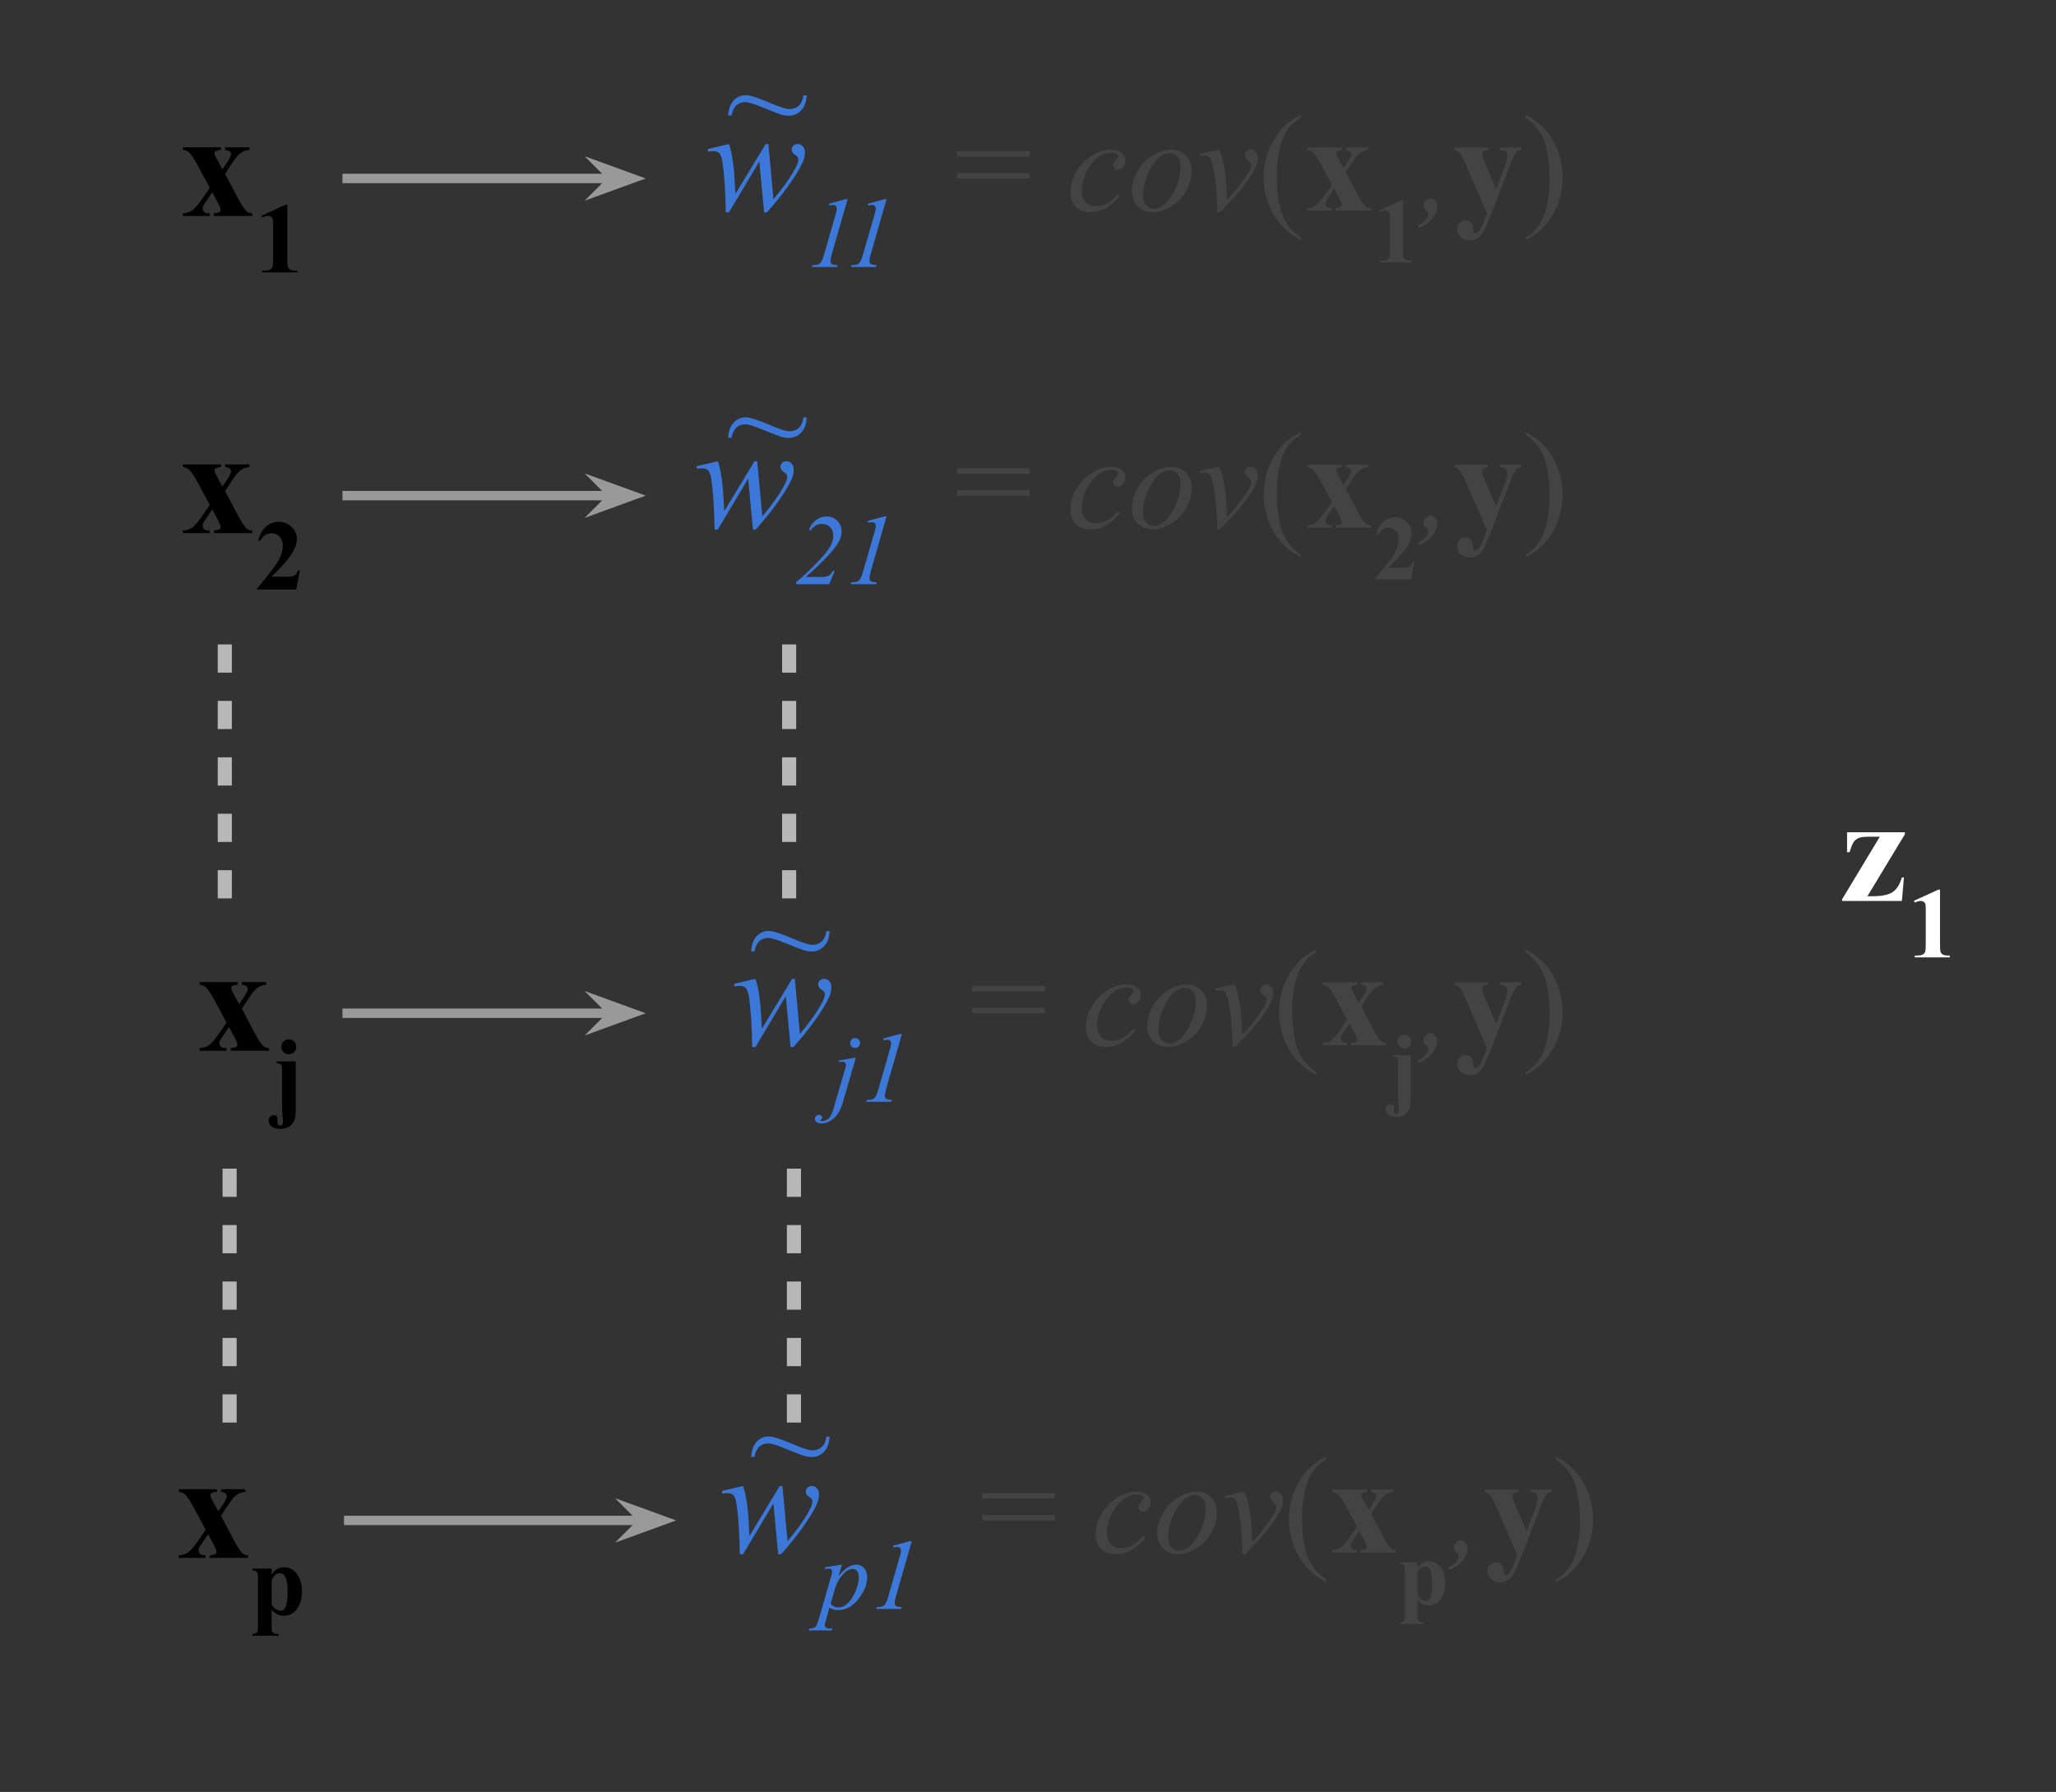 <svg version="1.1" viewBox="0.0 0.0 437.181 381.039" fill="none" stroke="none" stroke-linecap="square" stroke-miterlimit="10" xmlns:xlink="http://www.w3.org/1999/xlink" xmlns="http://www.w3.org/2000/svg"><rect x="0.0" y="0.0" width="437.181" height="381.039" fill="#333333" stroke="none"/><clipPath id="p.0"><path d="m0 0l437.181 0l0 381.039l-437.181 0l0 -381.039z" clip-rule="nonzero"/></clipPath><g clip-path="url(#p.0)"><path fill="#000000" fill-opacity="0.0" d="m0 0l437.181 0l0 381.039l-437.181 0z" fill-rule="evenodd"/><path fill="#000000" fill-opacity="0.0" d="m382.362 151.856l51.906 0l0 65.795l-51.906 0z" fill-rule="evenodd"/><path fill="#ffffff" d="m404.409 191.576l-12.719 0l0 -0.344l8.031 -13.312l-2.344 0q-1.516 0 -2.172 0.281q-0.656 0.266 -1.062 0.875q-0.406 0.594 -0.844 2.141l-0.547 0l0 -4.25l12.297 0l0 0.422l-7.969 13.188l1.0 0q3.0 0 4.328 -0.859q1.328 -0.859 2.0 -3.141l0.438 0l-0.438 5.0z" fill-rule="nonzero"/><path fill="#ffffff" d="m412.518 189.169l0 11.547q0 1.297 0.109 1.656q0.109 0.359 0.469 0.594q0.375 0.219 1.172 0.219l0.328 0l0 0.391l-7.438 0l0 -0.391l0.375 0q0.906 0 1.281 -0.203q0.391 -0.203 0.531 -0.562q0.141 -0.375 0.141 -1.703l0 -7.328q0 -0.969 -0.094 -1.219q-0.094 -0.25 -0.359 -0.422q-0.25 -0.172 -0.578 -0.172q-0.531 0 -1.297 0.344l-0.188 -0.375l5.203 -2.375l0.344 0z" fill-rule="nonzero"/><path fill="#000000" fill-opacity="0.0" d="m73.816 37.948l63.496 0" fill-rule="evenodd"/><path stroke="#999999" stroke-width="2.0" stroke-linejoin="round" stroke-linecap="butt" d="m73.816 37.948l56.642 0" fill-rule="evenodd"/><path fill="#999999" stroke="#999999" stroke-width="2.0" stroke-linecap="butt" d="m130.458 37.948l-2.249 2.249l6.18 -2.249l-6.18 -2.249z" fill-rule="evenodd"/><path fill="#000000" fill-opacity="0.0" d="m73.816 105.391l63.496 0" fill-rule="evenodd"/><path stroke="#999999" stroke-width="2.0" stroke-linejoin="round" stroke-linecap="butt" d="m73.816 105.391l56.642 0" fill-rule="evenodd"/><path fill="#999999" stroke="#999999" stroke-width="2.0" stroke-linecap="butt" d="m130.458 105.391l-2.249 2.249l6.18 -2.249l-6.18 -2.249z" fill-rule="evenodd"/><path fill="#000000" fill-opacity="0.0" d="m73.816 215.455l63.496 0" fill-rule="evenodd"/><path stroke="#999999" stroke-width="2.0" stroke-linejoin="round" stroke-linecap="butt" d="m73.816 215.455l56.642 0" fill-rule="evenodd"/><path fill="#999999" stroke="#999999" stroke-width="2.0" stroke-linecap="butt" d="m130.458 215.455l-2.249 2.249l6.18 -2.249l-6.18 -2.249z" fill-rule="evenodd"/><path fill="#000000" fill-opacity="0.0" d="m74.141 323.3l69.638 0" fill-rule="evenodd"/><path stroke="#999999" stroke-width="2.0" stroke-linejoin="round" stroke-linecap="butt" d="m74.141 323.3l62.784 0" fill-rule="evenodd"/><path fill="#999999" stroke="#999999" stroke-width="2.0" stroke-linecap="butt" d="m136.924 323.3l-2.249 2.249l6.18 -2.249l-6.18 -2.249z" fill-rule="evenodd"/><path fill="#000000" fill-opacity="0.0" d="m47.8 138.535l0 52.85" fill-rule="evenodd"/><path stroke="#b7b7b7" stroke-width="3.0" stroke-linejoin="round" stroke-linecap="butt" stroke-dasharray="3.0,9.0" d="m47.8 138.535l0 52.85" fill-rule="evenodd"/><path fill="#000000" fill-opacity="0.0" d="m48.821 249.994l0 57.858" fill-rule="evenodd"/><path stroke="#b7b7b7" stroke-width="3.0" stroke-linejoin="round" stroke-linecap="butt" stroke-dasharray="3.0,9.0" d="m48.821 249.994l0 57.858" fill-rule="evenodd"/><path fill="#000000" fill-opacity="0.0" d="m137.312 5.05l205.165 0l0 65.795l-205.165 0z" fill-rule="evenodd"/><path fill="#3c78d8" d="m163.386 30.629l1.078 11.719q2.719 -3.188 4.344 -5.984q0.953 -1.641 0.953 -2.375q0 -0.344 -0.156 -0.609q-0.062 -0.141 -0.5 -0.406q-0.422 -0.281 -0.594 -0.562q-0.172 -0.297 -0.172 -0.625q0 -0.484 0.359 -0.812q0.359 -0.344 0.922 -0.344q0.641 0 1.078 0.484q0.453 0.469 0.453 1.266q0 0.812 -0.234 1.516q-0.469 1.344 -1.828 3.469q-1.656 2.547 -3.422 4.734q-1.75 2.172 -2.609 3.047l-0.578 0l-1.016 -10.812l-6.453 10.812l-0.688 0q-0.109 -6.672 -0.672 -10.531q-0.234 -1.609 -0.781 -2.109q-0.391 -0.359 -1.188 -0.359q-0.453 0 -1.156 0.094l0 -0.562l4.484 -1.047q0.938 2.609 1.219 8.016q0.094 2.047 0.156 2.578l6.422 -10.594l0.578 0z" fill-rule="nonzero"/><path fill="#3c78d8" d="m180.23 42.364l-3.359 11.672q-0.281 1.031 -0.281 1.484q0 0.391 0.266 0.594q0.266 0.203 1.234 0.266l-0.094 0.391l-5.375 0l0.156 -0.391q0.844 -0.016 1.125 -0.125q0.438 -0.188 0.656 -0.5q0.344 -0.484 0.688 -1.719l2.422 -8.391q0.219 -0.75 0.234 -0.875q0.031 -0.203 0.031 -0.406q0 -0.359 -0.203 -0.562q-0.188 -0.219 -0.531 -0.219q-0.266 0 -0.844 0.125l-0.141 -0.375l3.516 -0.969l0.5 0zm8.289 0l-3.359 11.672q-0.281 1.031 -0.281 1.484q0 0.391 0.266 0.594q0.266 0.203 1.234 0.266l-0.094 0.391l-5.375 0l0.156 -0.391q0.844 -0.016 1.125 -0.125q0.438 -0.188 0.656 -0.5q0.344 -0.484 0.688 -1.719l2.422 -8.391q0.219 -0.75 0.234 -0.875q0.031 -0.203 0.031 -0.406q0 -0.359 -0.203 -0.562q-0.188 -0.219 -0.531 -0.219q-0.266 0 -0.844 0.125l-0.141 -0.375l3.516 -0.969l0.5 0z" fill-rule="nonzero"/><path fill="#434343" d="m203.472 32.129l15.453 0l0 1.172l-15.453 0l0 -1.172zm0 4.672l15.453 0l0 1.172l-15.453 0l0 -1.172z" fill-rule="nonzero"/><path fill="#434343" d="m238.141 41.645q-1.5 1.797 -3.016 2.641q-1.516 0.828 -3.203 0.828q-2.031 0 -3.172 -1.141q-1.141 -1.156 -1.141 -3.078q0 -2.203 1.219 -4.312q1.234 -2.125 3.297 -3.438q2.078 -1.328 4.062 -1.328q1.562 0 2.328 0.656q0.781 0.641 0.781 1.578q0 0.891 -0.547 1.531q-0.406 0.484 -0.984 0.484q-0.453 0 -0.75 -0.281q-0.281 -0.297 -0.281 -0.719q0 -0.281 0.109 -0.5q0.109 -0.234 0.438 -0.547q0.344 -0.328 0.406 -0.469q0.078 -0.156 0.078 -0.312q0 -0.297 -0.281 -0.5q-0.406 -0.281 -1.172 -0.281q-1.406 0 -2.781 0.984q-1.375 0.984 -2.344 2.812q-1.172 2.203 -1.172 4.406q0 1.453 0.828 2.312q0.828 0.859 2.266 0.859q1.094 0 2.172 -0.547q1.094 -0.562 2.438 -2.016l0.422 0.375zm15.252 -5.359q0 2.156 -1.141 4.266q-1.141 2.094 -3.172 3.328q-2.031 1.234 -3.953 1.234q-1.953 0 -3.203 -1.25q-1.234 -1.25 -1.234 -3.25q0 -2.109 1.203 -4.219q1.219 -2.125 3.234 -3.344q2.031 -1.234 3.922 -1.234q1.891 0 3.109 1.25q1.234 1.234 1.234 3.219zm-2.375 -0.984q0 -1.328 -0.656 -2.031q-0.656 -0.719 -1.688 -0.719q-2.094 0 -3.875 3.016q-1.766 3.016 -1.766 6.0q0 1.359 0.688 2.094q0.688 0.734 1.734 0.734q2.016 0 3.781 -3.0q1.781 -3.0 1.781 -6.094zm4.102 -2.609l4.141 -0.875q0.453 1.047 0.719 2.156q0.391 1.625 0.625 3.844q0.125 1.109 0.328 4.719q1.781 -1.969 2.125 -2.453q1.891 -2.562 2.172 -3.0q0.484 -0.766 0.672 -1.328q0.156 -0.438 0.156 -0.828q0 -0.359 -0.672 -0.844q-0.672 -0.5 -0.672 -1.094q0 -0.469 0.359 -0.812q0.375 -0.359 0.875 -0.359q0.609 0 1.062 0.5q0.453 0.484 0.453 1.219q0 0.719 -0.219 1.391q-0.375 1.094 -1.391 2.672q-1.016 1.562 -3.281 4.188q-0.281 0.328 -3.188 3.328l-0.516 0q-0.344 -9.062 -1.438 -11.312q-0.359 -0.734 -1.188 -0.734q-0.359 0 -1.016 0.125l-0.109 -0.5z" fill-rule="nonzero"/><path fill="#434343" d="m276.621 50.52l0 0.516q-2.156 -1.078 -3.609 -2.547q-2.062 -2.078 -3.188 -4.891q-1.109 -2.828 -1.109 -5.859q0 -4.438 2.188 -8.094q2.188 -3.656 5.719 -5.234l0 0.594q-1.766 0.984 -2.906 2.672q-1.125 1.688 -1.688 4.281q-0.547 2.594 -0.547 5.406q0 3.062 0.469 5.578q0.375 1.969 0.906 3.156q0.531 1.203 1.422 2.297q0.891 1.109 2.344 2.125z" fill-rule="nonzero"/><path fill="#434343" d="m286.184 36.567l2.328 4.406q1.203 2.312 1.891 2.922q0.391 0.328 1.062 0.359l0 0.516l-7.453 0l0 -0.516q0.875 -0.078 1.078 -0.234q0.203 -0.156 0.203 -0.422q0 -0.406 -0.453 -1.266l-1.156 -2.172l-1.0 1.438q-0.672 1.0 -0.75 1.188q-0.109 0.266 -0.109 0.484q0 0.328 0.125 0.547q0.141 0.219 0.375 0.328q0.234 0.109 0.875 0.109l0 0.516l-5.25 0l0 -0.516q0.969 0 1.781 -0.531q0.812 -0.547 2.359 -2.812l1.109 -1.641l-2.312 -4.266q-1.125 -2.094 -1.688 -2.562q-0.562 -0.469 -1.25 -0.531l0 -0.531l7.422 0l0 0.531l-0.391 0.016l-0.75 0.25q-0.109 0.109 -0.109 0.328q0 0.219 0.078 0.453q0.031 0.094 0.391 0.766l1.047 1.953l0.547 -0.766q1.141 -1.578 1.141 -2.219q0 -0.297 -0.25 -0.5q-0.25 -0.203 -0.891 -0.281l0 -0.531l4.734 0l0 0.531q-0.859 0.031 -1.625 0.547q-0.766 0.5 -1.703 1.953l-1.406 2.156z" fill-rule="nonzero"/><path fill="#434343" d="m298.301 42.567l0 10.578q0 1.188 0.109 1.531q0.109 0.328 0.438 0.531q0.344 0.203 1.078 0.203l0.297 0l0 0.359l-6.828 0l0 -0.359l0.344 0q0.844 0 1.188 -0.188q0.359 -0.188 0.484 -0.516q0.125 -0.344 0.125 -1.562l0 -6.703q0 -0.906 -0.094 -1.125q-0.078 -0.234 -0.312 -0.391q-0.234 -0.156 -0.547 -0.156q-0.484 0 -1.188 0.312l-0.172 -0.344l4.766 -2.172l0.312 0z" fill-rule="nonzero"/><path fill="#434343" d="m301.418 47.989q1.062 -0.484 1.75 -1.234q0.516 -0.562 0.516 -1.094q0 -0.266 -0.094 -0.469q-0.062 -0.125 -0.406 -0.469q-0.344 -0.344 -0.375 -0.469q-0.109 -0.25 -0.109 -0.562q0 -0.609 0.422 -1.047q0.422 -0.453 1.0 -0.453q0.594 0 1.031 0.484q0.453 0.469 0.453 1.172q0 1.281 -1.0 2.578q-1.0 1.312 -2.906 2.031l-0.281 -0.469z" fill-rule="nonzero"/><path fill="#434343" d="m316.172 45.317l-4.312 -9.922q-0.984 -2.25 -1.453 -2.766q-0.453 -0.516 -1.109 -0.719l0 -0.531l7.109 0l0 0.531q-0.703 0.031 -0.984 0.281q-0.281 0.234 -0.281 0.578q0 0.547 0.703 2.141l2.297 5.25l1.562 -4.047q0.844 -2.172 0.844 -3.016q0 -0.531 -0.359 -0.844q-0.344 -0.312 -1.234 -0.344l0 -0.531l4.484 0l0 0.531q-0.656 0.078 -1.078 0.516q-0.406 0.422 -1.391 2.969l-3.812 9.922q-1.453 3.719 -2.156 4.578q-0.984 1.203 -2.469 1.203q-1.188 0 -1.938 -0.688q-0.734 -0.672 -0.734 -1.625q0 -0.844 0.5 -1.391q0.516 -0.531 1.266 -0.531q0.719 0 1.156 0.453q0.438 0.453 0.453 1.422q0.016 0.547 0.125 0.703q0.109 0.156 0.328 0.156q0.344 0 0.734 -0.422q0.562 -0.594 1.344 -2.75l0.406 -1.109z" fill-rule="nonzero"/><path fill="#434343" d="m324.367 25.004l0 -0.594q2.172 1.062 3.625 2.531q2.047 2.094 3.156 4.906q1.125 2.812 1.125 5.859q0 4.438 -2.188 8.094q-2.172 3.672 -5.719 5.234l0 -0.516q1.766 -1.0 2.906 -2.688q1.141 -1.672 1.688 -4.266q0.547 -2.609 0.547 -5.422q0 -3.062 -0.469 -5.578q-0.359 -1.969 -0.906 -3.156q-0.531 -1.188 -1.422 -2.297q-0.875 -1.109 -2.344 -2.109z" fill-rule="nonzero"/><path fill="#000000" fill-opacity="0.0" d="m137.312 72.493l205.165 0l0 65.795l-205.165 0z" fill-rule="evenodd"/><path fill="#3c78d8" d="m161.011 98.073l1.078 11.719q2.719 -3.188 4.344 -5.984q0.953 -1.641 0.953 -2.375q0 -0.344 -0.156 -0.609q-0.062 -0.141 -0.5 -0.406q-0.422 -0.281 -0.594 -0.562q-0.172 -0.297 -0.172 -0.625q0 -0.484 0.359 -0.812q0.359 -0.344 0.922 -0.344q0.641 0 1.078 0.484q0.453 0.469 0.453 1.266q0 0.812 -0.234 1.516q-0.469 1.344 -1.828 3.469q-1.656 2.547 -3.422 4.734q-1.75 2.172 -2.609 3.047l-0.578 0l-1.016 -10.812l-6.453 10.812l-0.688 0q-0.109 -6.672 -0.672 -10.531q-0.234 -1.609 -0.781 -2.109q-0.391 -0.359 -1.188 -0.359q-0.453 0 -1.156 0.094l0 -0.562l4.484 -1.047q0.938 2.609 1.219 8.016q0.094 2.047 0.156 2.578l6.422 -10.594l0.578 0z" fill-rule="nonzero"/><path fill="#3c78d8" d="m176.308 124.213l-7.031 0l0 -0.391q5.375 -4.703 7.109 -7.375q0.797 -1.25 0.797 -2.609q0 -1.078 -0.672 -1.75q-0.656 -0.688 -1.719 -0.688q-1.469 0 -2.422 1.406l-0.359 -0.172q0.531 -1.344 1.547 -2.078q1.031 -0.75 2.219 -0.75q1.344 0 2.25 0.922q0.922 0.922 0.922 2.234q0 0.906 -0.328 1.688q-0.5 1.219 -1.844 2.734q-2.031 2.312 -5.438 5.312l3.531 0q0.859 0 1.406 -0.344q0.562 -0.359 0.797 -0.953l0.422 0l-1.188 2.812zm12.211 -14.406l-3.359 11.672q-0.281 1.031 -0.281 1.484q0 0.391 0.266 0.594q0.266 0.203 1.234 0.266l-0.094 0.391l-5.375 0l0.156 -0.391q0.844 -0.016 1.125 -0.125q0.438 -0.188 0.656 -0.5q0.344 -0.484 0.688 -1.719l2.422 -8.391q0.219 -0.75 0.234 -0.875q0.031 -0.203 0.031 -0.406q0 -0.359 -0.203 -0.562q-0.188 -0.219 -0.531 -0.219q-0.266 0 -0.844 0.125l-0.141 -0.375l3.516 -0.969l0.5 0z" fill-rule="nonzero"/><path fill="#434343" d="m203.472 99.573l15.453 0l0 1.172l-15.453 0l0 -1.172zm0 4.672l15.453 0l0 1.172l-15.453 0l0 -1.172z" fill-rule="nonzero"/><path fill="#434343" d="m238.141 109.088q-1.5 1.797 -3.016 2.641q-1.516 0.828 -3.203 0.828q-2.031 0 -3.172 -1.141q-1.141 -1.156 -1.141 -3.078q0 -2.203 1.219 -4.312q1.234 -2.125 3.297 -3.438q2.078 -1.328 4.062 -1.328q1.562 0 2.328 0.656q0.781 0.641 0.781 1.578q0 0.891 -0.547 1.531q-0.406 0.484 -0.984 0.484q-0.453 0 -0.75 -0.281q-0.281 -0.297 -0.281 -0.719q0 -0.281 0.109 -0.5q0.109 -0.234 0.438 -0.547q0.344 -0.328 0.406 -0.469q0.078 -0.156 0.078 -0.312q0 -0.297 -0.281 -0.5q-0.406 -0.281 -1.172 -0.281q-1.406 0 -2.781 0.984q-1.375 0.984 -2.344 2.812q-1.172 2.203 -1.172 4.406q0 1.453 0.828 2.312q0.828 0.859 2.266 0.859q1.094 0 2.172 -0.547q1.094 -0.562 2.438 -2.016l0.422 0.375zm15.252 -5.359q0 2.156 -1.141 4.266q-1.141 2.094 -3.172 3.328q-2.031 1.234 -3.953 1.234q-1.953 0 -3.203 -1.25q-1.234 -1.25 -1.234 -3.25q0 -2.109 1.203 -4.219q1.219 -2.125 3.234 -3.344q2.031 -1.234 3.922 -1.234q1.891 0 3.109 1.25q1.234 1.234 1.234 3.219zm-2.375 -0.984q0 -1.328 -0.656 -2.031q-0.656 -0.719 -1.688 -0.719q-2.094 0 -3.875 3.016q-1.766 3.016 -1.766 6.0q0 1.359 0.688 2.094q0.688 0.734 1.734 0.734q2.016 0 3.781 -3.0q1.781 -3.0 1.781 -6.094zm4.102 -2.609l4.141 -0.875q0.453 1.047 0.719 2.156q0.391 1.625 0.625 3.844q0.125 1.109 0.328 4.719q1.781 -1.969 2.125 -2.453q1.891 -2.562 2.172 -3.0q0.484 -0.766 0.672 -1.328q0.156 -0.438 0.156 -0.828q0 -0.359 -0.672 -0.844q-0.672 -0.5 -0.672 -1.094q0 -0.469 0.359 -0.812q0.375 -0.359 0.875 -0.359q0.609 0 1.062 0.5q0.453 0.484 0.453 1.219q0 0.719 -0.219 1.391q-0.375 1.094 -1.391 2.672q-1.016 1.562 -3.281 4.188q-0.281 0.328 -3.188 3.328l-0.516 0q-0.344 -9.062 -1.438 -11.312q-0.359 -0.734 -1.188 -0.734q-0.359 0 -1.016 0.125l-0.109 -0.5z" fill-rule="nonzero"/><path fill="#434343" d="m276.621 117.963l0 0.516q-2.156 -1.078 -3.609 -2.547q-2.062 -2.078 -3.188 -4.891q-1.109 -2.828 -1.109 -5.859q0 -4.438 2.188 -8.094q2.188 -3.656 5.719 -5.234l0 0.594q-1.766 0.984 -2.906 2.672q-1.125 1.688 -1.688 4.281q-0.547 2.594 -0.547 5.406q0 3.062 0.469 5.578q0.375 1.969 0.906 3.156q0.531 1.203 1.422 2.297q0.891 1.109 2.344 2.125z" fill-rule="nonzero"/><path fill="#434343" d="m286.184 104.01l2.328 4.406q1.203 2.312 1.891 2.922q0.391 0.328 1.062 0.359l0 0.516l-7.453 0l0 -0.516q0.875 -0.078 1.078 -0.234q0.203 -0.156 0.203 -0.422q0 -0.406 -0.453 -1.266l-1.156 -2.172l-1.0 1.438q-0.672 1.0 -0.75 1.188q-0.109 0.266 -0.109 0.484q0 0.328 0.125 0.547q0.141 0.219 0.375 0.328q0.234 0.109 0.875 0.109l0 0.516l-5.25 0l0 -0.516q0.969 0 1.781 -0.531q0.812 -0.547 2.359 -2.812l1.109 -1.641l-2.312 -4.266q-1.125 -2.094 -1.688 -2.562q-0.562 -0.469 -1.25 -0.531l0 -0.531l7.422 0l0 0.531l-0.391 0.016l-0.75 0.25q-0.109 0.109 -0.109 0.328q0 0.219 0.078 0.453q0.031 0.094 0.391 0.766l1.047 1.953l0.547 -0.766q1.141 -1.578 1.141 -2.219q0 -0.297 -0.25 -0.5q-0.25 -0.203 -0.891 -0.281l0 -0.531l4.734 0l0 0.531q-0.859 0.031 -1.625 0.547q-0.766 0.5 -1.703 1.953l-1.406 2.156z" fill-rule="nonzero"/><path fill="#434343" d="m300.036 123.213l-7.609 0l0 -0.203q3.5 -4.172 4.25 -5.609q0.75 -1.453 0.75 -2.828q0 -1.0 -0.625 -1.656q-0.625 -0.672 -1.516 -0.672q-1.469 0 -2.281 1.469l-0.359 -0.125q0.516 -1.828 1.562 -2.703q1.062 -0.875 2.438 -0.875q0.969 0 1.781 0.453q0.812 0.453 1.266 1.25q0.469 0.797 0.469 1.5q0 1.266 -0.703 2.578q-0.969 1.766 -4.219 4.922l2.797 0q1.031 0 1.344 -0.078q0.312 -0.094 0.516 -0.297q0.203 -0.203 0.516 -0.859l0.344 0l-0.719 3.734z" fill-rule="nonzero"/><path fill="#434343" d="m301.418 115.432q1.062 -0.484 1.75 -1.234q0.516 -0.562 0.516 -1.094q0 -0.266 -0.094 -0.469q-0.062 -0.125 -0.406 -0.469q-0.344 -0.344 -0.375 -0.469q-0.109 -0.25 -0.109 -0.562q0 -0.609 0.422 -1.047q0.422 -0.453 1.0 -0.453q0.594 0 1.031 0.484q0.453 0.469 0.453 1.172q0 1.281 -1.0 2.578q-1.0 1.312 -2.906 2.031l-0.281 -0.469z" fill-rule="nonzero"/><path fill="#434343" d="m316.172 112.76l-4.312 -9.922q-0.984 -2.25 -1.453 -2.766q-0.453 -0.516 -1.109 -0.719l0 -0.531l7.109 0l0 0.531q-0.703 0.031 -0.984 0.281q-0.281 0.234 -0.281 0.578q0 0.547 0.703 2.141l2.297 5.25l1.562 -4.047q0.844 -2.172 0.844 -3.016q0 -0.531 -0.359 -0.844q-0.344 -0.312 -1.234 -0.344l0 -0.531l4.484 0l0 0.531q-0.656 0.078 -1.078 0.516q-0.406 0.422 -1.391 2.969l-3.812 9.922q-1.453 3.719 -2.156 4.578q-0.984 1.203 -2.469 1.203q-1.188 0 -1.938 -0.688q-0.734 -0.672 -0.734 -1.625q0 -0.844 0.5 -1.391q0.516 -0.531 1.266 -0.531q0.719 0 1.156 0.453q0.438 0.453 0.453 1.422q0.016 0.547 0.125 0.703q0.109 0.156 0.328 0.156q0.344 0 0.734 -0.422q0.562 -0.594 1.344 -2.75l0.406 -1.109z" fill-rule="nonzero"/><path fill="#434343" d="m324.367 92.448l0 -0.594q2.172 1.062 3.625 2.531q2.047 2.094 3.156 4.906q1.125 2.812 1.125 5.859q0 4.438 -2.188 8.094q-2.172 3.672 -5.719 5.234l0 -0.516q1.766 -1.0 2.906 -2.688q1.141 -1.672 1.688 -4.266q0.547 -2.609 0.547 -5.422q0 -3.062 -0.469 -5.578q-0.359 -1.969 -0.906 -3.156q-0.531 -1.188 -1.422 -2.297q-0.875 -1.109 -2.344 -2.109z" fill-rule="nonzero"/><path fill="#000000" fill-opacity="0.0" d="m137.312 182.557l205.165 0l0 65.795l-205.165 0z" fill-rule="evenodd"/><path fill="#3c78d8" d="m169.013 208.136l1.078 11.719q2.719 -3.188 4.344 -5.984q0.953 -1.641 0.953 -2.375q0 -0.344 -0.156 -0.609q-0.062 -0.141 -0.5 -0.406q-0.422 -0.281 -0.594 -0.562q-0.172 -0.297 -0.172 -0.625q0 -0.484 0.359 -0.812q0.359 -0.344 0.922 -0.344q0.641 0 1.078 0.484q0.453 0.469 0.453 1.266q0 0.812 -0.234 1.516q-0.469 1.344 -1.828 3.469q-1.656 2.547 -3.422 4.734q-1.75 2.172 -2.609 3.047l-0.578 0l-1.016 -10.812l-6.453 10.812l-0.688 0q-0.109 -6.672 -0.672 -10.531q-0.234 -1.609 -0.781 -2.109q-0.391 -0.359 -1.188 -0.359q-0.453 0 -1.156 0.094l0 -0.562l4.484 -1.047q0.938 2.609 1.219 8.016q0.094 2.047 0.156 2.578l6.422 -10.594l0.578 0z" fill-rule="nonzero"/><path fill="#3c78d8" d="m181.826 220.73q0.438 0 0.75 0.312q0.312 0.297 0.312 0.734q0 0.438 -0.312 0.75q-0.312 0.312 -0.75 0.312q-0.438 0 -0.75 -0.312q-0.297 -0.312 -0.297 -0.75q0 -0.438 0.297 -0.734q0.312 -0.312 0.75 -0.312zm0.172 4.125l-2.703 9.312q-0.719 2.5 -1.969 3.609q-1.25 1.109 -2.719 1.109q-0.656 0 -0.984 -0.312q-0.344 -0.297 -0.344 -0.719q0 -0.312 0.266 -0.562q0.25 -0.25 0.578 -0.25q0.297 0 0.531 0.203q0.188 0.156 0.188 0.359q0 0.266 -0.266 0.469q-0.141 0.109 -0.141 0.188l0.016 0.047q0.031 0.047 0.094 0.062q0.062 0.016 0.188 0.016q0.844 0 1.453 -0.531q0.594 -0.531 1.062 -2.141l2.328 -8.0q0.344 -1.172 0.344 -1.297q0 -0.25 -0.219 -0.453q-0.219 -0.203 -0.562 -0.203q-0.141 0 -0.312 0.031q-0.141 0.031 -0.406 0.062l0 -0.359l3.578 -0.641zm9.785 -4.984l-3.359 11.672q-0.281 1.031 -0.281 1.484q0 0.391 0.266 0.594q0.266 0.203 1.234 0.266l-0.094 0.391l-5.375 0l0.156 -0.391q0.844 -0.016 1.125 -0.125q0.438 -0.188 0.656 -0.5q0.344 -0.484 0.688 -1.719l2.422 -8.391q0.219 -0.75 0.234 -0.875q0.031 -0.203 0.031 -0.406q0 -0.359 -0.203 -0.562q-0.188 -0.219 -0.531 -0.219q-0.266 0 -0.844 0.125l-0.141 -0.375l3.516 -0.969l0.5 0z" fill-rule="nonzero"/><path fill="#434343" d="m206.736 209.636l15.453 0l0 1.172l-15.453 0l0 -1.172zm0 4.672l15.453 0l0 1.172l-15.453 0l0 -1.172z" fill-rule="nonzero"/><path fill="#434343" d="m241.405 219.152q-1.5 1.797 -3.016 2.641q-1.516 0.828 -3.203 0.828q-2.031 0 -3.172 -1.141q-1.141 -1.156 -1.141 -3.078q0 -2.203 1.219 -4.312q1.234 -2.125 3.297 -3.438q2.078 -1.328 4.062 -1.328q1.562 0 2.328 0.656q0.781 0.641 0.781 1.578q0 0.891 -0.547 1.531q-0.406 0.484 -0.984 0.484q-0.453 0 -0.75 -0.281q-0.281 -0.297 -0.281 -0.719q0 -0.281 0.109 -0.5q0.109 -0.234 0.438 -0.547q0.344 -0.328 0.406 -0.469q0.078 -0.156 0.078 -0.312q0 -0.297 -0.281 -0.5q-0.406 -0.281 -1.172 -0.281q-1.406 0 -2.781 0.984q-1.375 0.984 -2.344 2.812q-1.172 2.203 -1.172 4.406q0 1.453 0.828 2.312q0.828 0.859 2.266 0.859q1.094 0 2.172 -0.547q1.094 -0.562 2.438 -2.016l0.422 0.375zm15.252 -5.359q0 2.156 -1.141 4.266q-1.141 2.094 -3.172 3.328q-2.031 1.234 -3.953 1.234q-1.953 0 -3.203 -1.25q-1.234 -1.25 -1.234 -3.25q0 -2.109 1.203 -4.219q1.219 -2.125 3.234 -3.344q2.031 -1.234 3.922 -1.234q1.891 0 3.109 1.25q1.234 1.234 1.234 3.219zm-2.375 -0.984q0 -1.328 -0.656 -2.031q-0.656 -0.719 -1.688 -0.719q-2.094 0 -3.875 3.016q-1.766 3.016 -1.766 6.0q0 1.359 0.688 2.094q0.688 0.734 1.734 0.734q2.016 0 3.781 -3.0q1.781 -3.0 1.781 -6.094zm4.102 -2.609l4.141 -0.875q0.453 1.047 0.719 2.156q0.391 1.625 0.625 3.844q0.125 1.109 0.328 4.719q1.781 -1.969 2.125 -2.453q1.891 -2.562 2.172 -3.0q0.484 -0.766 0.672 -1.328q0.156 -0.438 0.156 -0.828q0 -0.359 -0.672 -0.844q-0.672 -0.5 -0.672 -1.094q0 -0.469 0.359 -0.812q0.375 -0.359 0.875 -0.359q0.609 0 1.062 0.5q0.453 0.484 0.453 1.219q0 0.719 -0.219 1.391q-0.375 1.094 -1.391 2.672q-1.016 1.562 -3.281 4.188q-0.281 0.328 -3.188 3.328l-0.516 0q-0.344 -9.062 -1.438 -11.312q-0.359 -0.734 -1.188 -0.734q-0.359 0 -1.016 0.125l-0.109 -0.5z" fill-rule="nonzero"/><path fill="#434343" d="m279.884 228.027l0 0.516q-2.156 -1.078 -3.609 -2.547q-2.062 -2.078 -3.188 -4.891q-1.109 -2.828 -1.109 -5.859q0 -4.438 2.188 -8.094q2.188 -3.656 5.719 -5.234l0 0.594q-1.766 0.984 -2.906 2.672q-1.125 1.688 -1.688 4.281q-0.547 2.594 -0.547 5.406q0 3.062 0.469 5.578q0.375 1.969 0.906 3.156q0.531 1.203 1.422 2.297q0.891 1.109 2.344 2.125z" fill-rule="nonzero"/><path fill="#434343" d="m289.448 214.074l2.328 4.406q1.203 2.312 1.891 2.922q0.391 0.328 1.062 0.359l0 0.516l-7.453 0l0 -0.516q0.875 -0.078 1.078 -0.234q0.203 -0.156 0.203 -0.422q0 -0.406 -0.453 -1.266l-1.156 -2.172l-1.0 1.438q-0.672 1.0 -0.75 1.188q-0.109 0.266 -0.109 0.484q0 0.328 0.125 0.547q0.141 0.219 0.375 0.328q0.234 0.109 0.875 0.109l0 0.516l-5.25 0l0 -0.516q0.969 0 1.781 -0.531q0.812 -0.547 2.359 -2.812l1.109 -1.641l-2.312 -4.266q-1.125 -2.094 -1.688 -2.562q-0.562 -0.469 -1.25 -0.531l0 -0.531l7.422 0l0 0.531l-0.391 0.016l-0.75 0.25q-0.109 0.109 -0.109 0.328q0 0.219 0.078 0.453q0.031 0.094 0.391 0.766l1.047 1.953l0.547 -0.766q1.141 -1.578 1.141 -2.219q0 -0.297 -0.25 -0.5q-0.25 -0.203 -0.891 -0.281l0 -0.531l4.734 0l0 0.531q-0.859 0.031 -1.625 0.547q-0.766 0.5 -1.703 1.953l-1.406 2.156z" fill-rule="nonzero"/><path fill="#434343" d="m298.596 220.042q0.625 0 1.047 0.422q0.422 0.422 0.422 1.031q0 0.609 -0.438 1.047q-0.422 0.422 -1.031 0.422q-0.594 0 -1.031 -0.422q-0.422 -0.438 -0.422 -1.047q0 -0.609 0.422 -1.031q0.422 -0.422 1.031 -0.422zm1.344 4.312l0 9.234q0 1.297 -0.156 1.922q-0.25 0.891 -0.969 1.438q-0.703 0.547 -1.859 0.547q-1.172 0 -1.734 -0.484q-0.562 -0.469 -0.562 -1.141q0 -0.422 0.297 -0.734q0.281 -0.312 0.672 -0.312q0.375 0 0.578 0.203q0.219 0.219 0.219 0.656q0 0.109 -0.016 0.266q-0.016 0.203 -0.016 0.281q0 0.328 0.156 0.5q0.141 0.156 0.391 0.156q0.219 0 0.375 -0.203q0.156 -0.188 0.156 -0.531q0 -0.188 -0.062 -0.781q-0.094 -1.047 -0.109 -1.266l-0.016 -2.266l0 -5.516l0 -0.5q0 -0.609 -0.203 -0.828q-0.203 -0.219 -0.859 -0.297l0 -0.344l3.719 0z" fill-rule="nonzero"/><path fill="#434343" d="m301.418 225.496q1.062 -0.484 1.75 -1.234q0.516 -0.562 0.516 -1.094q0 -0.266 -0.094 -0.469q-0.062 -0.125 -0.406 -0.469q-0.344 -0.344 -0.375 -0.469q-0.109 -0.25 -0.109 -0.562q0 -0.609 0.422 -1.047q0.422 -0.453 1.0 -0.453q0.594 0 1.031 0.484q0.453 0.469 0.453 1.172q0 1.281 -1.0 2.578q-1.0 1.312 -2.906 2.031l-0.281 -0.469z" fill-rule="nonzero"/><path fill="#434343" d="m316.172 222.824l-4.312 -9.922q-0.984 -2.25 -1.453 -2.766q-0.453 -0.516 -1.109 -0.719l0 -0.531l7.109 0l0 0.531q-0.703 0.031 -0.984 0.281q-0.281 0.234 -0.281 0.578q0 0.547 0.703 2.141l2.297 5.25l1.562 -4.047q0.844 -2.172 0.844 -3.016q0 -0.531 -0.359 -0.844q-0.344 -0.312 -1.234 -0.344l0 -0.531l4.484 0l0 0.531q-0.656 0.078 -1.078 0.516q-0.406 0.422 -1.391 2.969l-3.812 9.922q-1.453 3.719 -2.156 4.578q-0.984 1.203 -2.469 1.203q-1.188 0 -1.938 -0.688q-0.734 -0.672 -0.734 -1.625q0 -0.844 0.5 -1.391q0.516 -0.531 1.266 -0.531q0.719 0 1.156 0.453q0.438 0.453 0.453 1.422q0.016 0.547 0.125 0.703q0.109 0.156 0.328 0.156q0.344 0 0.734 -0.422q0.562 -0.594 1.344 -2.75l0.406 -1.109z" fill-rule="nonzero"/><path fill="#434343" d="m324.367 202.511l0 -0.594q2.172 1.062 3.625 2.531q2.047 2.094 3.156 4.906q1.125 2.812 1.125 5.859q0 4.438 -2.188 8.094q-2.172 3.672 -5.719 5.234l0 -0.516q1.766 -1.0 2.906 -2.688q1.141 -1.672 1.688 -4.266q0.547 -2.609 0.547 -5.422q0 -3.062 -0.469 -5.578q-0.359 -1.969 -0.906 -3.156q-0.531 -1.188 -1.422 -2.297q-0.875 -1.109 -2.344 -2.109z" fill-rule="nonzero"/><path fill="#000000" fill-opacity="0.0" d="m143.777 290.404l205.165 0l0 65.795l-205.165 0z" fill-rule="evenodd"/><path fill="#3c78d8" d="m166.378 315.983l1.078 11.719q2.719 -3.188 4.344 -5.984q0.953 -1.641 0.953 -2.375q0 -0.344 -0.156 -0.609q-0.062 -0.141 -0.5 -0.406q-0.422 -0.281 -0.594 -0.562q-0.172 -0.297 -0.172 -0.625q0 -0.484 0.359 -0.812q0.359 -0.344 0.922 -0.344q0.641 0 1.078 0.484q0.453 0.469 0.453 1.266q0 0.812 -0.234 1.516q-0.469 1.344 -1.828 3.469q-1.656 2.547 -3.422 4.734q-1.75 2.172 -2.609 3.047l-0.578 0l-1.016 -10.812l-6.453 10.812l-0.688 0q-0.109 -6.672 -0.672 -10.531q-0.234 -1.609 -0.781 -2.109q-0.391 -0.359 -1.188 -0.359q-0.453 0 -1.156 0.094l0 -0.562l4.484 -1.047q0.938 2.609 1.219 8.016q0.094 2.047 0.156 2.578l6.422 -10.594l0.578 0z" fill-rule="nonzero"/><path fill="#3c78d8" d="m179.034 332.702l-0.719 2.391q1.141 -1.328 2.031 -1.859q0.891 -0.531 1.812 -0.531q0.922 0 1.578 0.734q0.656 0.734 0.656 1.906q0 2.297 -1.859 4.672q-1.859 2.359 -4.344 2.359q-0.516 0 -0.922 -0.125q-0.406 -0.109 -0.906 -0.391l-0.75 2.688q-0.234 0.781 -0.234 1.031q0 0.219 0.109 0.375q0.125 0.172 0.391 0.25q0.281 0.094 1.078 0.094l-0.094 0.391l-4.906 0l0.109 -0.391q0.969 -0.031 1.312 -0.328q0.328 -0.297 0.703 -1.609l2.641 -9.125q0.234 -0.875 0.234 -1.078q0 -0.281 -0.156 -0.438q-0.156 -0.156 -0.5 -0.156q-0.297 0 -0.844 0.078l0 -0.406l3.578 -0.531zm-2.422 8.328q0.641 0.766 1.734 0.766q0.547 0 1.109 -0.297q0.562 -0.297 1.094 -0.891q0.531 -0.594 0.953 -1.375q0.438 -0.781 0.766 -1.828q0.344 -1.047 0.344 -2.078q0 -0.844 -0.375 -1.281q-0.375 -0.438 -0.891 -0.438q-1.125 0 -2.234 1.297q-1.094 1.281 -1.594 3.016l-0.906 3.109zm17.273 -13.312l-3.359 11.672q-0.281 1.031 -0.281 1.484q0 0.391 0.266 0.594q0.266 0.203 1.234 0.266l-0.094 0.391l-5.375 0l0.156 -0.391q0.844 -0.016 1.125 -0.125q0.438 -0.188 0.656 -0.5q0.344 -0.484 0.688 -1.719l2.422 -8.391q0.219 -0.75 0.234 -0.875q0.031 -0.203 0.031 -0.406q0 -0.359 -0.203 -0.562q-0.188 -0.219 -0.531 -0.219q-0.266 0 -0.844 0.125l-0.141 -0.375l3.516 -0.969l0.5 0z" fill-rule="nonzero"/><path fill="#434343" d="m208.839 317.483l15.453 0l0 1.172l-15.453 0l0 -1.172zm0 4.672l15.453 0l0 1.172l-15.453 0l0 -1.172z" fill-rule="nonzero"/><path fill="#434343" d="m243.508 326.999q-1.5 1.797 -3.016 2.641q-1.516 0.828 -3.203 0.828q-2.031 0 -3.172 -1.141q-1.141 -1.156 -1.141 -3.078q0 -2.203 1.219 -4.312q1.234 -2.125 3.297 -3.438q2.078 -1.328 4.062 -1.328q1.562 0 2.328 0.656q0.781 0.641 0.781 1.578q0 0.891 -0.547 1.531q-0.406 0.484 -0.984 0.484q-0.453 0 -0.75 -0.281q-0.281 -0.297 -0.281 -0.719q0 -0.281 0.109 -0.5q0.109 -0.234 0.438 -0.547q0.344 -0.328 0.406 -0.469q0.078 -0.156 0.078 -0.312q0 -0.297 -0.281 -0.5q-0.406 -0.281 -1.172 -0.281q-1.406 0 -2.781 0.984q-1.375 0.984 -2.344 2.812q-1.172 2.203 -1.172 4.406q0 1.453 0.828 2.312q0.828 0.859 2.266 0.859q1.094 0 2.172 -0.547q1.094 -0.562 2.438 -2.016l0.422 0.375zm15.252 -5.359q0 2.156 -1.141 4.266q-1.141 2.094 -3.172 3.328q-2.031 1.234 -3.953 1.234q-1.953 0 -3.203 -1.25q-1.234 -1.25 -1.234 -3.25q0 -2.109 1.203 -4.219q1.219 -2.125 3.234 -3.344q2.031 -1.234 3.922 -1.234q1.891 0 3.109 1.25q1.234 1.234 1.234 3.219zm-2.375 -0.984q0 -1.328 -0.656 -2.031q-0.656 -0.719 -1.688 -0.719q-2.094 0 -3.875 3.016q-1.766 3.016 -1.766 6.0q0 1.359 0.688 2.094q0.688 0.734 1.734 0.734q2.016 0 3.781 -3.0q1.781 -3.0 1.781 -6.094zm4.102 -2.609l4.141 -0.875q0.453 1.047 0.719 2.156q0.391 1.625 0.625 3.844q0.125 1.109 0.328 4.719q1.781 -1.969 2.125 -2.453q1.891 -2.562 2.172 -3.0q0.484 -0.766 0.672 -1.328q0.156 -0.438 0.156 -0.828q0 -0.359 -0.672 -0.844q-0.672 -0.5 -0.672 -1.094q0 -0.469 0.359 -0.812q0.375 -0.359 0.875 -0.359q0.609 0 1.062 0.5q0.453 0.484 0.453 1.219q0 0.719 -0.219 1.391q-0.375 1.094 -1.391 2.672q-1.016 1.562 -3.281 4.188q-0.281 0.328 -3.188 3.328l-0.516 0q-0.344 -9.062 -1.438 -11.312q-0.359 -0.734 -1.188 -0.734q-0.359 0 -1.016 0.125l-0.109 -0.5z" fill-rule="nonzero"/><path fill="#434343" d="m281.988 335.874l0 0.516q-2.156 -1.078 -3.609 -2.547q-2.062 -2.078 -3.188 -4.891q-1.109 -2.828 -1.109 -5.859q0 -4.438 2.188 -8.094q2.188 -3.656 5.719 -5.234l0 0.594q-1.766 0.984 -2.906 2.672q-1.125 1.688 -1.688 4.281q-0.547 2.594 -0.547 5.406q0 3.062 0.469 5.578q0.375 1.969 0.906 3.156q0.531 1.203 1.422 2.297q0.891 1.109 2.344 2.125z" fill-rule="nonzero"/><path fill="#434343" d="m291.551 321.92l2.328 4.406q1.203 2.312 1.891 2.922q0.391 0.328 1.062 0.359l0 0.516l-7.453 0l0 -0.516q0.875 -0.078 1.078 -0.234q0.203 -0.156 0.203 -0.422q0 -0.406 -0.453 -1.266l-1.156 -2.172l-1.0 1.438q-0.672 1.0 -0.75 1.188q-0.109 0.266 -0.109 0.484q0 0.328 0.125 0.547q0.141 0.219 0.375 0.328q0.234 0.109 0.875 0.109l0 0.516l-5.25 0l0 -0.516q0.969 0 1.781 -0.531q0.812 -0.547 2.359 -2.812l1.109 -1.641l-2.312 -4.266q-1.125 -2.094 -1.688 -2.562q-0.562 -0.469 -1.25 -0.531l0 -0.531l7.422 0l0 0.531l-0.391 0.016l-0.75 0.25q-0.109 0.109 -0.109 0.328q0 0.219 0.078 0.453q0.031 0.094 0.391 0.766l1.047 1.953l0.547 -0.766q1.141 -1.578 1.141 -2.219q0 -0.297 -0.25 -0.5q-0.25 -0.203 -0.891 -0.281l0 -0.531l4.734 0l0 0.531q-0.859 0.031 -1.625 0.547q-0.766 0.5 -1.703 1.953l-1.406 2.156z" fill-rule="nonzero"/><path fill="#434343" d="m301.418 340.217l0 3.328q0 0.688 0.109 0.922q0.109 0.25 0.344 0.359q0.234 0.125 0.891 0.125l0 0.359l-5.078 0l0 -0.359q0.594 -0.016 0.875 -0.328q0.188 -0.219 0.188 -1.141l0 -9.422q0 -0.938 -0.219 -1.203q-0.219 -0.266 -0.844 -0.312l0 -0.344l3.734 0l0 1.172q0.469 -0.688 0.953 -1.0q0.703 -0.438 1.516 -0.438q0.984 0 1.797 0.625q0.812 0.609 1.219 1.703q0.422 1.094 0.422 2.359q0 1.344 -0.438 2.469q-0.422 1.125 -1.25 1.719q-0.828 0.578 -1.844 0.578q-0.734 0 -1.375 -0.328q-0.469 -0.25 -1.0 -0.844zm0 -0.969q0.828 1.172 1.766 1.172q0.516 0 0.844 -0.547q0.5 -0.797 0.5 -3.047q0 -2.312 -0.547 -3.172q-0.359 -0.562 -0.969 -0.562q-0.969 0 -1.594 1.391l0 4.766z" fill-rule="nonzero"/><path fill="#434343" d="m307.883 333.342q1.062 -0.484 1.75 -1.234q0.516 -0.562 0.516 -1.094q0 -0.266 -0.094 -0.469q-0.062 -0.125 -0.406 -0.469q-0.344 -0.344 -0.375 -0.469q-0.109 -0.25 -0.109 -0.562q0 -0.609 0.422 -1.047q0.422 -0.453 1.0 -0.453q0.594 0 1.031 0.484q0.453 0.469 0.453 1.172q0 1.281 -1.0 2.578q-1.0 1.312 -2.906 2.031l-0.281 -0.469z" fill-rule="nonzero"/><path fill="#434343" d="m322.637 330.67l-4.312 -9.922q-0.984 -2.25 -1.453 -2.766q-0.453 -0.516 -1.109 -0.719l0 -0.531l7.109 0l0 0.531q-0.703 0.031 -0.984 0.281q-0.281 0.234 -0.281 0.578q0 0.547 0.703 2.141l2.297 5.25l1.562 -4.047q0.844 -2.172 0.844 -3.016q0 -0.531 -0.359 -0.844q-0.344 -0.312 -1.234 -0.344l0 -0.531l4.484 0l0 0.531q-0.656 0.078 -1.078 0.516q-0.406 0.422 -1.391 2.969l-3.812 9.922q-1.453 3.719 -2.156 4.578q-0.984 1.203 -2.469 1.203q-1.188 0 -1.938 -0.688q-0.734 -0.672 -0.734 -1.625q0 -0.844 0.5 -1.391q0.516 -0.531 1.266 -0.531q0.719 0 1.156 0.453q0.438 0.453 0.453 1.422q0.016 0.547 0.125 0.703q0.109 0.156 0.328 0.156q0.344 0 0.734 -0.422q0.562 -0.594 1.344 -2.75l0.406 -1.109z" fill-rule="nonzero"/><path fill="#434343" d="m330.832 310.358l0 -0.594q2.172 1.062 3.625 2.531q2.047 2.094 3.156 4.906q1.125 2.812 1.125 5.859q0 4.438 -2.188 8.094q-2.172 3.672 -5.719 5.234l0 -0.516q1.766 -1.0 2.906 -2.688q1.141 -1.672 1.688 -4.266q0.547 -2.609 0.547 -5.422q0 -3.062 -0.469 -5.578q-0.359 -1.969 -0.906 -3.156q-0.531 -1.188 -1.422 -2.297q-0.875 -1.109 -2.344 -2.109z" fill-rule="nonzero"/><path fill="#000000" fill-opacity="0.0" d="m17.596 6.199l56.22 0l0 63.496l-56.22 0z" fill-rule="evenodd"/><path fill="#000000" d="m47.871 36.966l2.531 4.812q1.312 2.516 2.078 3.188q0.422 0.359 1.156 0.391l0 0.562l-8.141 0l0 -0.562q0.953 -0.078 1.172 -0.25q0.234 -0.172 0.234 -0.469q0 -0.438 -0.5 -1.375l-1.266 -2.375l-1.078 1.578q-0.734 1.078 -0.828 1.281q-0.125 0.297 -0.125 0.531q0 0.359 0.141 0.609q0.156 0.234 0.406 0.359q0.266 0.109 0.953 0.109l0 0.562l-5.719 0l0 -0.562q1.062 0 1.938 -0.578q0.891 -0.594 2.578 -3.078l1.203 -1.781l-2.516 -4.656q-1.234 -2.281 -1.844 -2.797q-0.609 -0.516 -1.359 -0.578l0 -0.578l8.094 0l0 0.578l-0.422 0.016l-0.812 0.281q-0.125 0.109 -0.125 0.359q0 0.234 0.078 0.484q0.047 0.109 0.438 0.844l1.141 2.125l0.594 -0.844q1.25 -1.719 1.25 -2.406q0 -0.328 -0.281 -0.547q-0.266 -0.234 -0.969 -0.312l0 -0.578l5.172 0l0 0.578q-0.953 0.031 -1.781 0.594q-0.828 0.547 -1.859 2.141l-1.531 2.344z" fill-rule="nonzero"/><path fill="#000000" d="m61.105 43.513l0 11.547q0 1.297 0.109 1.656q0.109 0.359 0.469 0.594q0.375 0.219 1.172 0.219l0.328 0l0 0.391l-7.438 0l0 -0.391l0.375 0q0.906 0 1.281 -0.203q0.391 -0.203 0.531 -0.562q0.141 -0.375 0.141 -1.703l0 -7.328q0 -0.969 -0.094 -1.219q-0.094 -0.25 -0.359 -0.422q-0.25 -0.172 -0.578 -0.172q-0.531 0 -1.297 0.344l-0.188 -0.375l5.203 -2.375l0.344 0z" fill-rule="nonzero"/><path fill="#000000" fill-opacity="0.0" d="m17.596 73.643l56.22 0l0 63.496l-56.22 0z" fill-rule="evenodd"/><path fill="#000000" d="m47.871 104.41l2.531 4.812q1.312 2.516 2.078 3.188q0.422 0.359 1.156 0.391l0 0.562l-8.141 0l0 -0.562q0.953 -0.078 1.172 -0.25q0.234 -0.172 0.234 -0.469q0 -0.438 -0.5 -1.375l-1.266 -2.375l-1.078 1.578q-0.734 1.078 -0.828 1.281q-0.125 0.297 -0.125 0.531q0 0.359 0.141 0.609q0.156 0.234 0.406 0.359q0.266 0.109 0.953 0.109l0 0.562l-5.719 0l0 -0.562q1.062 0 1.938 -0.578q0.891 -0.594 2.578 -3.078l1.203 -1.781l-2.516 -4.656q-1.234 -2.281 -1.844 -2.797q-0.609 -0.516 -1.359 -0.578l0 -0.578l8.094 0l0 0.578l-0.422 0.016l-0.812 0.281q-0.125 0.109 -0.125 0.359q0 0.234 0.078 0.484q0.047 0.109 0.438 0.844l1.141 2.125l0.594 -0.844q1.25 -1.719 1.25 -2.406q0 -0.328 -0.281 -0.547q-0.266 -0.234 -0.969 -0.312l0 -0.578l5.172 0l0 0.578q-0.953 0.031 -1.781 0.594q-0.828 0.547 -1.859 2.141l-1.531 2.344z" fill-rule="nonzero"/><path fill="#000000" d="m62.98 125.363l-8.312 0l0 -0.234q3.828 -4.547 4.641 -6.109q0.828 -1.578 0.828 -3.078q0 -1.094 -0.688 -1.812q-0.672 -0.734 -1.656 -0.734q-1.594 0 -2.484 1.609l-0.391 -0.141q0.562 -2.0 1.703 -2.953q1.156 -0.953 2.656 -0.953q1.078 0 1.953 0.5q0.891 0.5 1.391 1.375q0.5 0.859 0.5 1.625q0 1.375 -0.766 2.797q-1.062 1.938 -4.594 5.375l3.047 0q1.125 0 1.453 -0.094q0.344 -0.094 0.562 -0.312q0.219 -0.219 0.578 -0.938l0.375 0l-0.797 4.078z" fill-rule="nonzero"/><path fill="#000000" fill-opacity="0.0" d="m17.596 183.707l56.22 0l0 63.496l-56.22 0z" fill-rule="evenodd"/><path fill="#000000" d="m51.433 214.473l2.531 4.812q1.312 2.516 2.078 3.188q0.422 0.359 1.156 0.391l0 0.562l-8.141 0l0 -0.562q0.953 -0.078 1.172 -0.25q0.234 -0.172 0.234 -0.469q0 -0.438 -0.5 -1.375l-1.266 -2.375l-1.078 1.578q-0.734 1.078 -0.828 1.281q-0.125 0.297 -0.125 0.531q0 0.359 0.141 0.609q0.156 0.234 0.406 0.359q0.266 0.109 0.953 0.109l0 0.562l-5.719 0l0 -0.562q1.062 0 1.938 -0.578q0.891 -0.594 2.578 -3.078l1.203 -1.781l-2.516 -4.656q-1.234 -2.281 -1.844 -2.797q-0.609 -0.516 -1.359 -0.578l0 -0.578l8.094 0l0 0.578l-0.422 0.016l-0.812 0.281q-0.125 0.109 -0.125 0.359q0 0.234 0.078 0.484q0.047 0.109 0.438 0.844l1.141 2.125l0.594 -0.844q1.25 -1.719 1.25 -2.406q0 -0.328 -0.281 -0.547q-0.266 -0.234 -0.969 -0.312l0 -0.578l5.172 0l0 0.578q-0.953 0.031 -1.781 0.594q-0.828 0.547 -1.859 2.141l-1.531 2.344z" fill-rule="nonzero"/><path fill="#000000" d="m61.417 220.989q0.672 0 1.125 0.469q0.469 0.453 0.469 1.109q0 0.672 -0.469 1.141q-0.469 0.469 -1.125 0.469q-0.656 0 -1.125 -0.469q-0.469 -0.469 -0.469 -1.141q0 -0.656 0.469 -1.109q0.469 -0.469 1.125 -0.469zm1.469 4.703l0 10.078q0 1.422 -0.188 2.094q-0.25 0.984 -1.031 1.578q-0.781 0.594 -2.047 0.594q-1.281 0 -1.891 -0.531q-0.609 -0.516 -0.609 -1.25q0 -0.469 0.328 -0.812q0.312 -0.328 0.734 -0.328q0.391 0 0.625 0.234q0.234 0.234 0.234 0.703q0 0.125 -0.016 0.297q-0.016 0.219 -0.016 0.297q0 0.359 0.156 0.547q0.172 0.172 0.438 0.172q0.234 0 0.406 -0.219q0.172 -0.203 0.172 -0.578q0 -0.219 -0.062 -0.844q-0.109 -1.156 -0.109 -1.406l-0.031 -2.469l0 -6.016l0 -0.547q0 -0.656 -0.219 -0.891q-0.219 -0.25 -0.938 -0.328l0 -0.375l4.062 0z" fill-rule="nonzero"/><path fill="#000000" fill-opacity="0.0" d="m17.92 291.552l56.22 0l0 63.496l-56.22 0z" fill-rule="evenodd"/><path fill="#000000" d="m46.998 322.319l2.531 4.812q1.312 2.516 2.078 3.188q0.422 0.359 1.156 0.391l0 0.562l-8.141 0l0 -0.562q0.953 -0.078 1.172 -0.25q0.234 -0.172 0.234 -0.469q0 -0.438 -0.5 -1.375l-1.266 -2.375l-1.078 1.578q-0.734 1.078 -0.828 1.281q-0.125 0.297 -0.125 0.531q0 0.359 0.141 0.609q0.156 0.234 0.406 0.359q0.266 0.109 0.953 0.109l0 0.562l-5.719 0l0 -0.562q1.062 0 1.938 -0.578q0.891 -0.594 2.578 -3.078l1.203 -1.781l-2.516 -4.656q-1.234 -2.281 -1.844 -2.797q-0.609 -0.516 -1.359 -0.578l0 -0.578l8.094 0l0 0.578l-0.422 0.016l-0.812 0.281q-0.125 0.109 -0.125 0.359q0 0.234 0.078 0.484q0.047 0.109 0.438 0.844l1.141 2.125l0.594 -0.844q1.25 -1.719 1.25 -2.406q0 -0.328 -0.281 -0.547q-0.266 -0.234 -0.969 -0.312l0 -0.578l5.172 0l0 0.578q-0.953 0.031 -1.781 0.594q-0.828 0.547 -1.859 2.141l-1.531 2.344z" fill-rule="nonzero"/><path fill="#000000" d="m57.764 342.288l0 3.625q0 0.75 0.125 1.016q0.125 0.266 0.375 0.391q0.25 0.125 0.969 0.125l0 0.391l-5.547 0l0 -0.391q0.641 -0.016 0.953 -0.359q0.219 -0.234 0.219 -1.234l0 -10.281q0 -1.031 -0.25 -1.312q-0.234 -0.297 -0.922 -0.344l0 -0.375l4.078 0l0 1.281q0.516 -0.75 1.047 -1.094q0.766 -0.484 1.656 -0.484q1.078 0 1.953 0.688q0.875 0.672 1.328 1.859q0.469 1.188 0.469 2.562q0 1.484 -0.484 2.719q-0.469 1.219 -1.375 1.859q-0.891 0.641 -2.0 0.641q-0.797 0 -1.5 -0.359q-0.516 -0.266 -1.094 -0.922zm0 -1.062q0.906 1.281 1.922 1.281q0.562 0 0.922 -0.594q0.547 -0.875 0.547 -3.344q0 -2.516 -0.594 -3.438q-0.391 -0.625 -1.062 -0.625q-1.047 0 -1.734 1.531l0 5.188z" fill-rule="nonzero"/><path fill="#000000" fill-opacity="0.0" d="m145.536 3.408l39.087 0l0 31.402l-39.087 0z" fill-rule="evenodd"/><path fill="#3c78d8" d="m170.817 20.282l0.703 0q-0.062 2.031 -1.156 3.188q-1.094 1.141 -2.672 1.141q-0.719 0 -1.547 -0.234q-0.828 -0.25 -4.281 -1.656q-2.406 -1.0 -3.422 -1.0q-1.094 0 -1.844 0.672q-0.75 0.672 -1.062 2.188l-0.688 0q0.094 -2.109 1.156 -3.219q1.062 -1.125 2.5 -1.125q0.688 0 1.406 0.219q1.625 0.469 4.266 1.609q2.656 1.125 3.734 1.125q1.172 0 1.969 -0.75q0.797 -0.75 0.938 -2.156z" fill-rule="nonzero"/><path fill="#000000" fill-opacity="0.0" d="m145.536 71.919l39.087 0l0 31.402l-39.087 0z" fill-rule="evenodd"/><path fill="#3c78d8" d="m170.817 88.793l0.703 0q-0.062 2.031 -1.156 3.188q-1.094 1.141 -2.672 1.141q-0.719 0 -1.547 -0.234q-0.828 -0.25 -4.281 -1.656q-2.406 -1.0 -3.422 -1.0q-1.094 0 -1.844 0.672q-0.75 0.672 -1.062 2.188l-0.688 0q0.094 -2.109 1.156 -3.219q1.062 -1.125 2.5 -1.125q0.688 0 1.406 0.219q1.625 0.469 4.266 1.609q2.656 1.125 3.734 1.125q1.172 0 1.969 -0.75q0.797 -0.75 0.938 -2.156z" fill-rule="nonzero"/><path fill="#000000" fill-opacity="0.0" d="m150.421 181.127l39.087 0l0 31.402l-39.087 0z" fill-rule="evenodd"/><path fill="#3c78d8" d="m175.702 198.001l0.703 0q-0.062 2.031 -1.156 3.188q-1.094 1.141 -2.672 1.141q-0.719 0 -1.547 -0.234q-0.828 -0.25 -4.281 -1.656q-2.406 -1.0 -3.422 -1.0q-1.094 0 -1.844 0.672q-0.75 0.672 -1.062 2.188l-0.688 0q0.094 -2.109 1.156 -3.219q1.062 -1.125 2.5 -1.125q0.688 0 1.406 0.219q1.625 0.469 4.266 1.609q2.656 1.125 3.734 1.125q1.172 0 1.969 -0.75q0.797 -0.75 0.938 -2.156z" fill-rule="nonzero"/><path fill="#000000" fill-opacity="0.0" d="m150.421 288.616l39.087 0l0 31.402l-39.087 0z" fill-rule="evenodd"/><path fill="#3c78d8" d="m175.702 305.49l0.703 0q-0.062 2.031 -1.156 3.188q-1.094 1.141 -2.672 1.141q-0.719 0 -1.547 -0.234q-0.828 -0.25 -4.281 -1.656q-2.406 -1.0 -3.422 -1.0q-1.094 0 -1.844 0.672q-0.75 0.672 -1.062 2.188l-0.688 0q0.094 -2.109 1.156 -3.219q1.062 -1.125 2.5 -1.125q0.688 0 1.406 0.219q1.625 0.469 4.266 1.609q2.656 1.125 3.734 1.125q1.172 0 1.969 -0.75q0.797 -0.75 0.938 -2.156z" fill-rule="nonzero"/><path fill="#000000" fill-opacity="0.0" d="m167.8 138.535l0 52.85" fill-rule="evenodd"/><path stroke="#b7b7b7" stroke-width="3.0" stroke-linejoin="round" stroke-linecap="butt" stroke-dasharray="3.0,9.0" d="m167.8 138.535l0 52.85" fill-rule="evenodd"/><path fill="#000000" fill-opacity="0.0" d="m168.821 249.994l0 57.858" fill-rule="evenodd"/><path stroke="#b7b7b7" stroke-width="3.0" stroke-linejoin="round" stroke-linecap="butt" stroke-dasharray="3.0,9.0" d="m168.821 249.994l0 57.858" fill-rule="evenodd"/></g></svg>